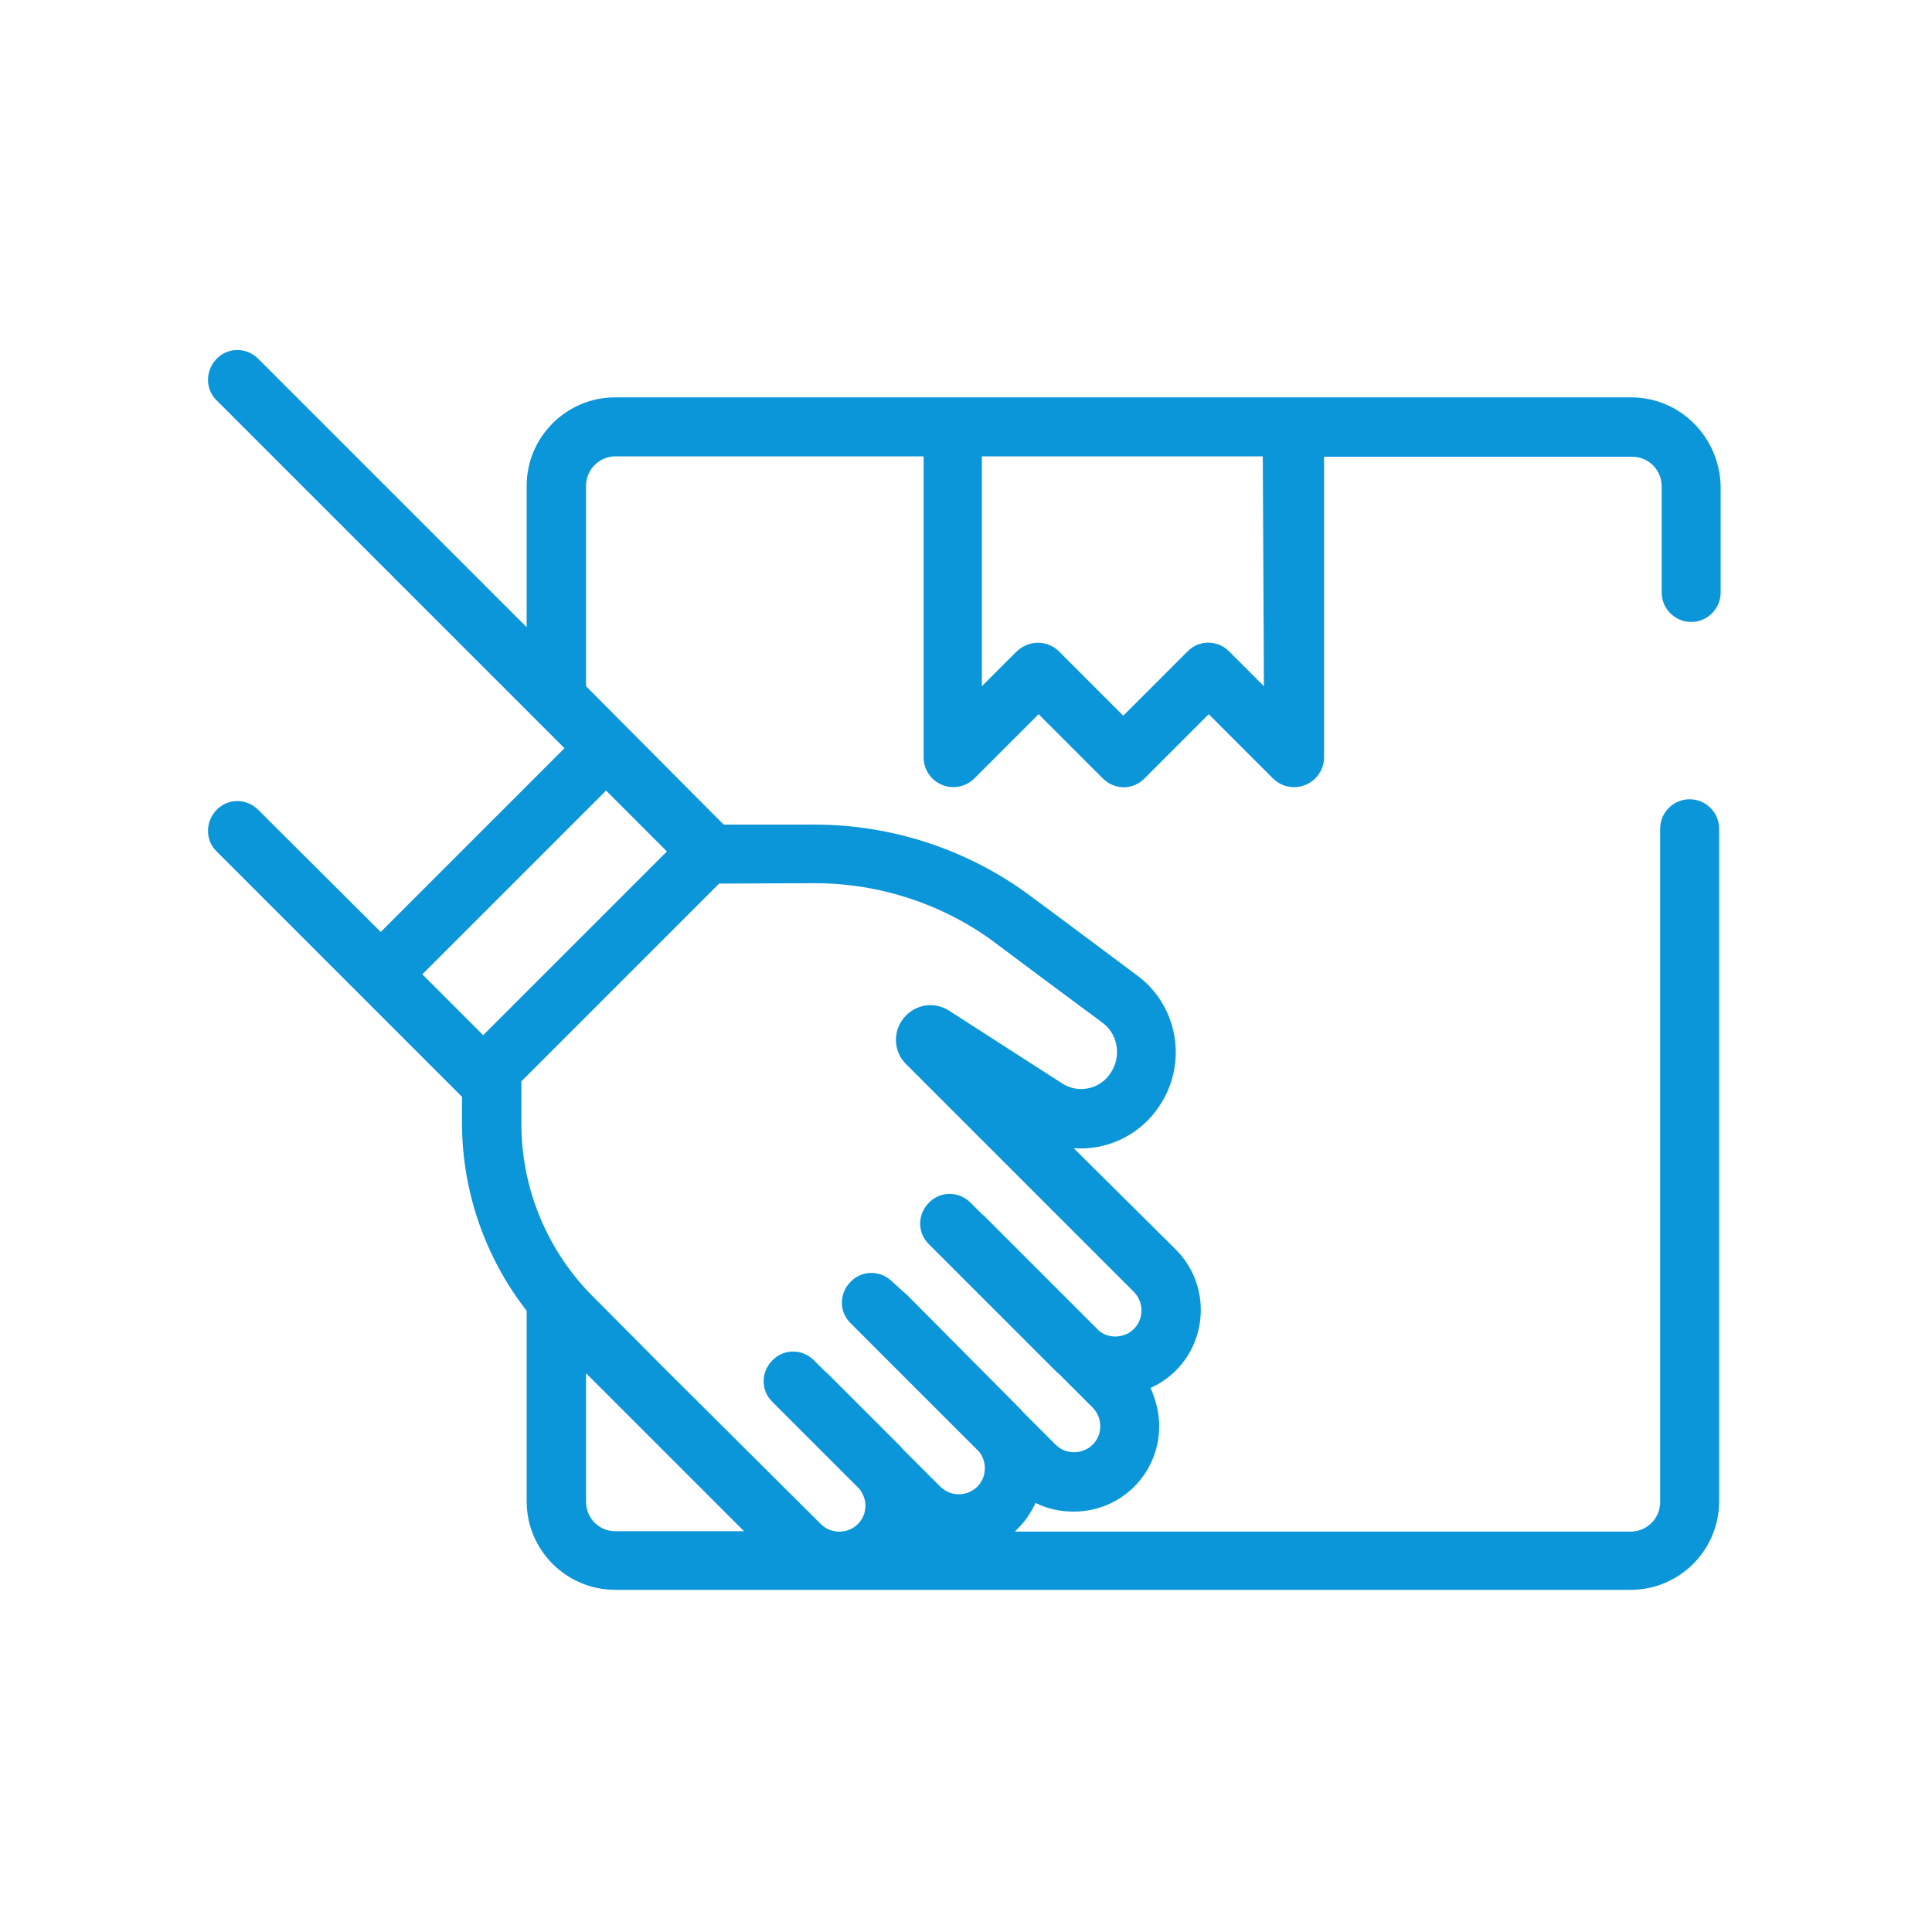 <?xml version="1.0" encoding="utf-8"?>
<!-- Generator: Adobe Illustrator 24.0.1, SVG Export Plug-In . SVG Version: 6.00 Build 0)  -->
<svg version="1.1" id="Layer_1" xmlns="http://www.w3.org/2000/svg" xmlns:xlink="http://www.w3.org/1999/xlink" x="0px" y="0px"
	 viewBox="0 0 511 511" style="enable-background:new 0 0 511 511;" xml:space="preserve">
<style type="text/css">
	.st0{fill:#0A96D8;}
</style>
<path class="st0" d="M431.4,105.1H162.7c-12.9,0-23.4,10.5-23.4,23.4v37.4l-71-71c-3.1-3.1-8-3.1-11,0s-3.1,8,0,11l92,92l-48.6,48.6
	l-32.4-32.3c-3.1-3.1-8-3.1-11,0s-3.1,8,0,11l64.9,64.9v7c0,17.9,6.1,35.5,17.1,49.6v50.4c0,12.9,10.5,23.4,23.4,23.4h268.6
	c12.9,0,23.4-10.5,23.4-23.4V219.2c0-4.3-3.5-7.8-7.8-7.8s-7.8,3.5-7.8,7.8v178.1c0,4.3-3.5,7.8-7.8,7.8H268.4
	c0.3-0.3,0.6-0.6,0.9-0.9c2-2,3.5-4.3,4.6-6.7c3.1,1.6,6.5,2.3,10.1,2.3c6,0,11.7-2.3,16-6.6c4.2-4.2,6.6-9.9,6.6-16
	c0-3.5-0.9-7-2.3-10.1c2.5-1.1,4.8-2.7,6.7-4.6c4.2-4.2,6.6-9.9,6.6-16c0-6-2.3-11.7-6.6-16l-27-26.8c8.3,0.6,16.7-3,21.9-10.1
	l0.2-0.3c8.2-11.2,5.8-27-5.2-35.2c-7-5.2-16.4-12.3-28.2-21c-16.4-12.3-36.7-19-57.2-19h-0.1h-24L155,181.5v-53
	c0-4.3,3.5-7.8,7.8-7.8h81.5v79.7c0,3.1,1.9,6,4.9,7.2c2.9,1.2,6.3,0.5,8.5-1.7l17-17l17,17c3.1,3.1,8,3.1,11,0l17-17l17,17
	c1.5,1.5,3.5,2.3,5.6,2.3c1,0,2-0.2,3-0.6c2.9-1.2,4.9-4.1,4.9-7.2v-79.6h81.5c4.3,0,7.8,3.5,7.8,7.8v28.1c0,4.3,3.5,7.8,7.8,7.8
	s7.8-3.5,7.8-7.8v-28.1C454.8,115.6,444.4,105.1,431.4,105.1z M155,397.2v-34l25.5,25.5l0,0l16.3,16.3h-34
	C158.4,405,155,401.5,155,397.2z M215.5,233.6L215.5,233.6c17.2,0,34.2,5.6,47.9,15.9c11.7,8.8,21.2,15.8,28.2,21
	c4.2,3.1,5.1,9.2,2,13.5l-0.2,0.3c-2.9,3.9-8.3,4.9-12.4,2.3l-30-19.3c-3.9-2.5-9-1.7-12,2c-2.9,3.6-2.7,8.8,0.6,12.1l60.3,60.3
	c1.3,1.3,2,3.1,2,4.9c0,1.9-0.7,3.6-2,4.9s-3.1,2-4.9,2c-1.6,0-3.1-0.5-4.3-1.5l-30.3-30.3c-0.2-0.2-0.4-0.4-0.6-0.5l-3.1-3.1
	c-3.1-3.1-8-3.1-11,0c-3.1,3.1-3.1,8,0,11l33.4,33.4c0.3,0.3,0.7,0.7,1.1,1l8.8,8.8c1.3,1.3,2,3.1,2,4.9c0,1.9-0.7,3.6-2,4.9
	s-3.1,2-4.9,2c-1.9,0-3.6-0.7-4.9-2l-8.8-8.8c-0.3-0.4-0.6-0.7-1-1.1l-29.5-29.7c-0.2-0.2-0.4-0.4-0.6-0.5l-3.3-3
	c-3.1-3.1-8-3.1-11,0c-3.1,3.1-3.1,8,0,11l34,34c2.1,2.7,2,6.7-0.5,9.2c-2.7,2.7-7.1,2.7-9.8,0l-9.9-9.9c-0.3-0.4-0.6-0.7-1-1.1
	L219,363.4c-0.2-0.2-0.4-0.4-0.6-0.5l-3.1-3.1c-3.1-3.1-8-3.1-11,0c-3.1,3.1-3.1,8,0,11l23.1,23.1c0.9,1.3,1.5,2.7,1.5,4.3
	c0,1.9-0.7,3.6-2,4.9s-3.1,2-4.9,2c-1.9,0-3.6-0.7-4.9-2L176,362.2l0,0l-19.2-19.3c-12.1-12.1-18.9-28.6-18.9-45.6V286l52.3-52.3
	L215.5,233.6z M127.8,273.8l-16.1-16.1l48.6-48.6l16.1,16.1L127.8,273.8z M334.3,181.5l-9.2-9.2c-3.1-3.1-8-3.1-11,0l-17,17l-17-17
	c-1.5-1.5-3.5-2.3-5.6-2.3c-2,0-4,0.8-5.6,2.3l-9.2,9.2v-60.8H334L334.3,181.5L334.3,181.5z"/>
</svg>
